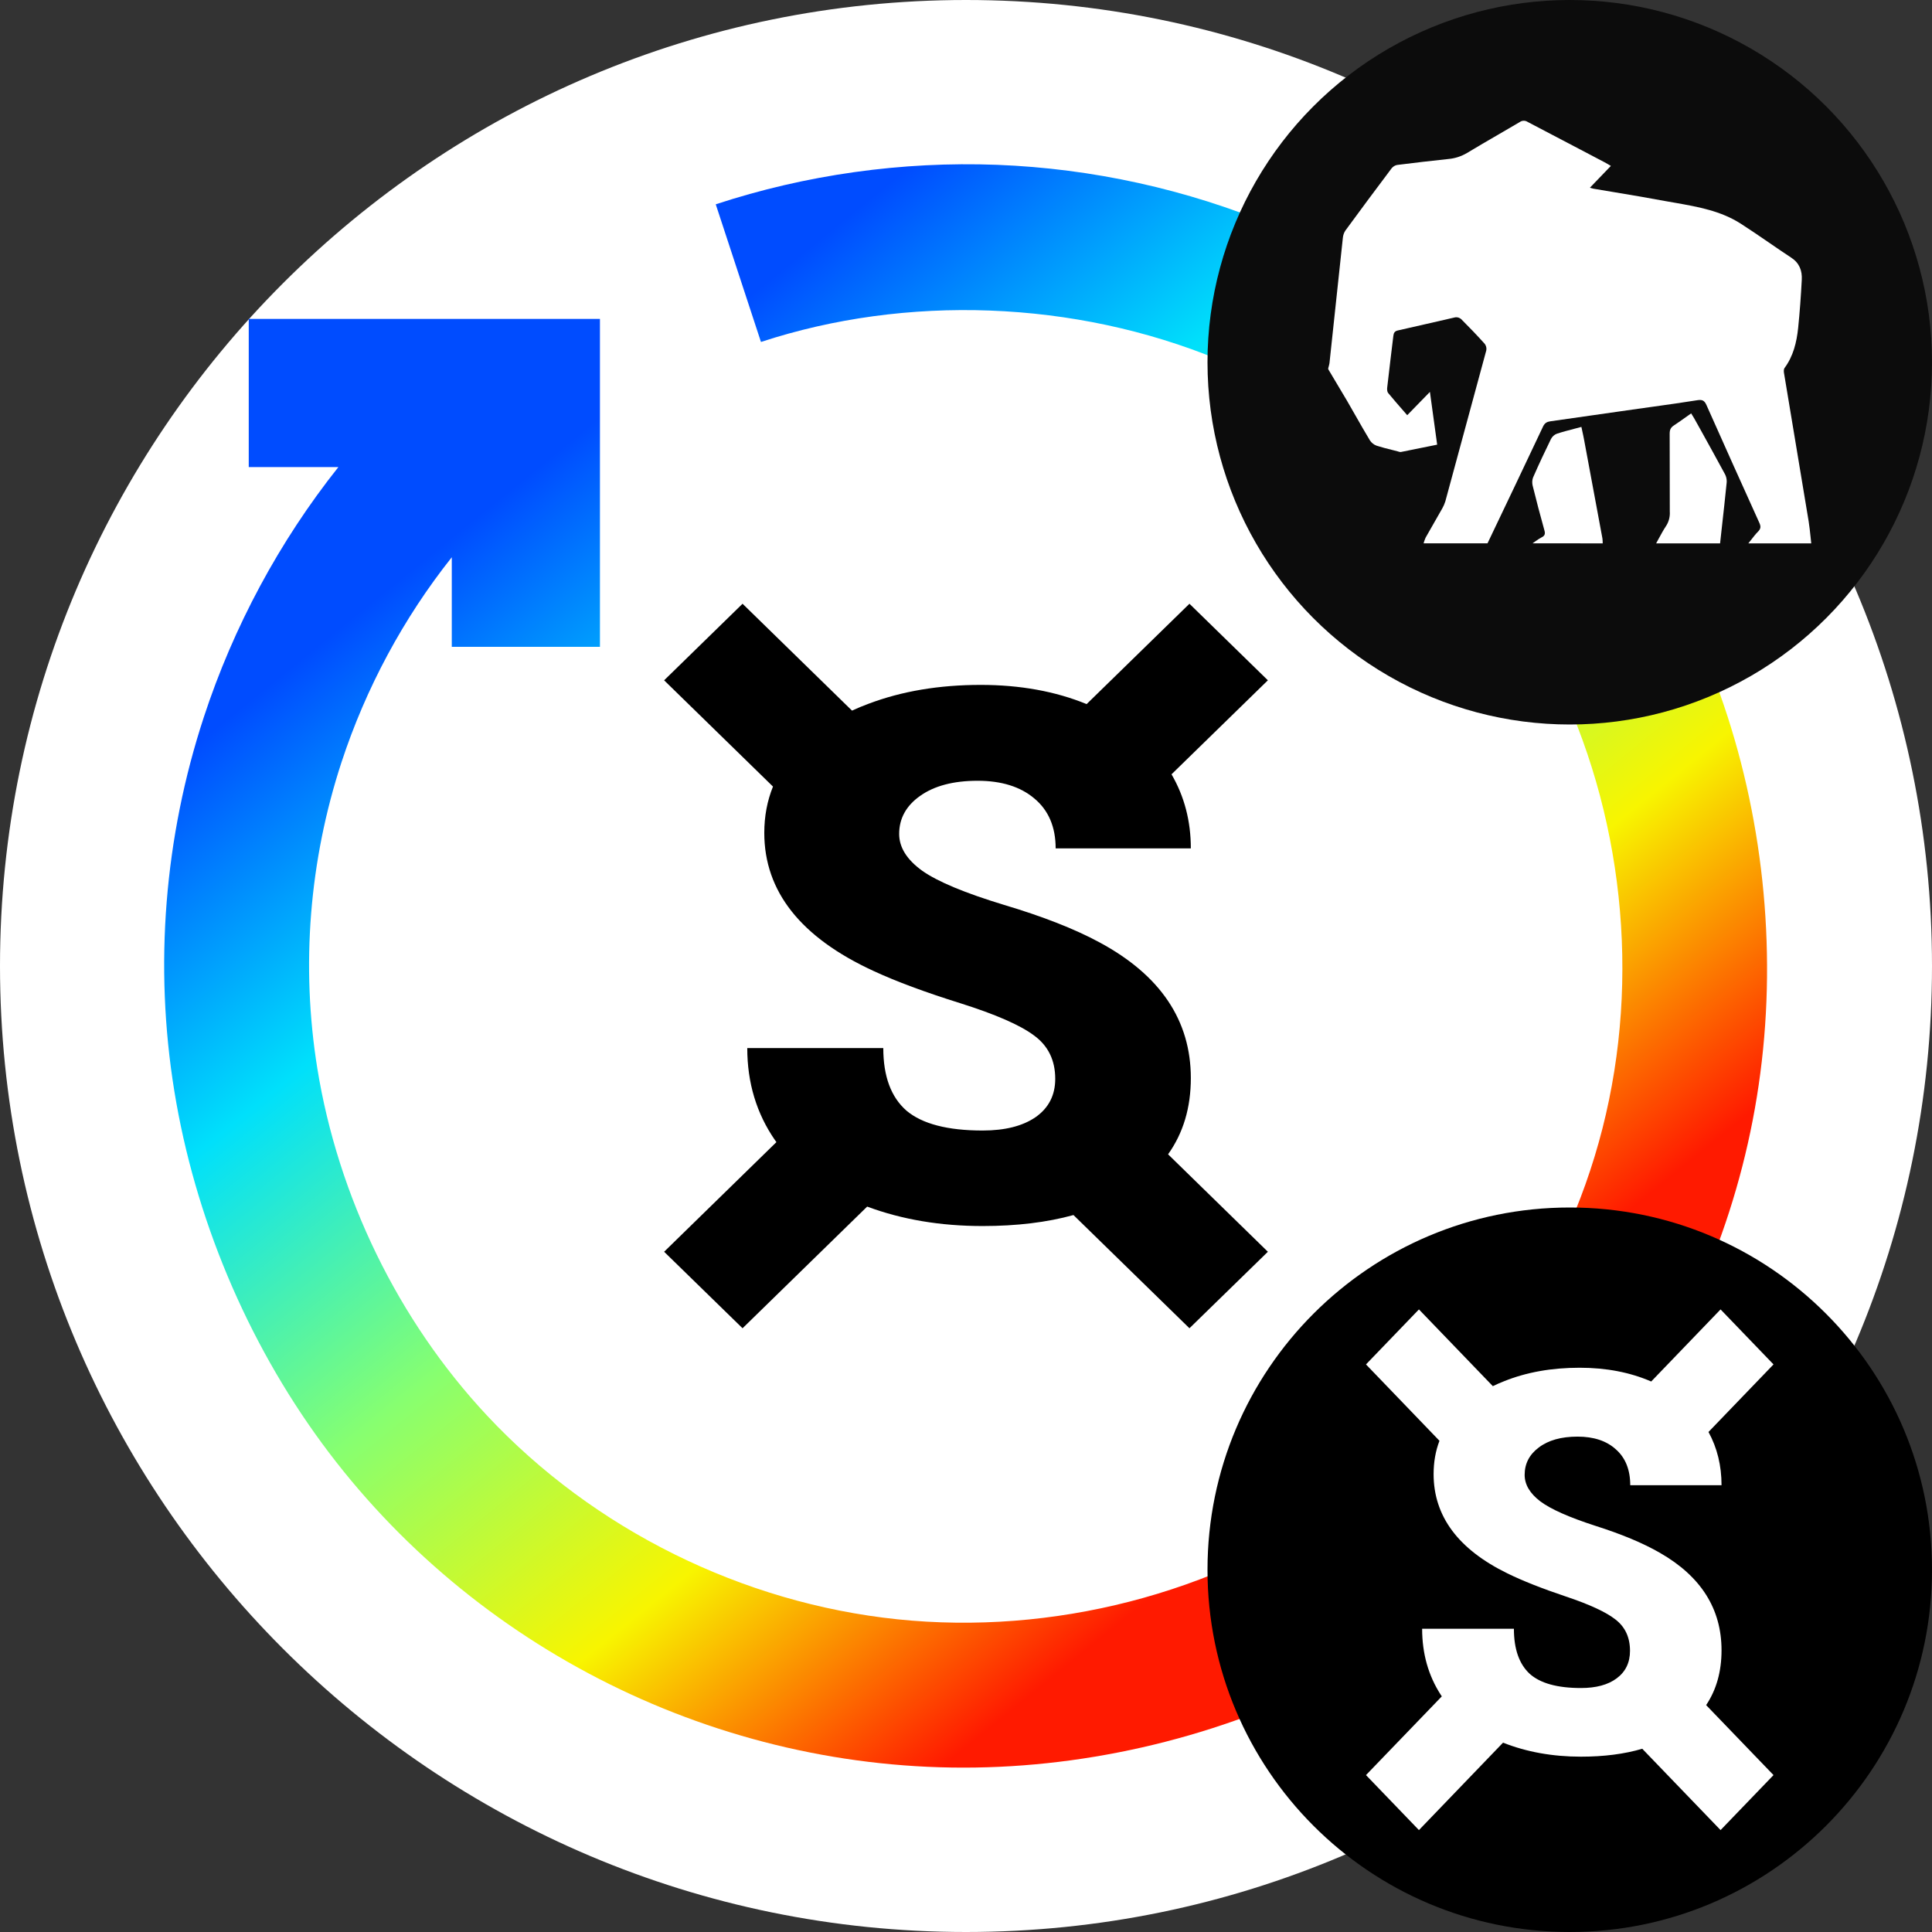 <svg xmlns="http://www.w3.org/2000/svg" width="32" height="32" fill="none" viewBox="0 0 32 32"><rect x="0" y="0" width="32" height="32" fill="#333333" stroke="none"/><path fill="#fff" fill-rule="evenodd" d="M32 16C32 7.172 24.828 0 16 0C7.172 0 0 7.172 0 16C0 24.828 7.172 32 16 32C24.828 32 32 24.828 32 16Z" clip-rule="evenodd"/><path fill="#000" d="M12.299 10L11 11.268L12.803 13.028C12.707 13.265 12.659 13.52 12.659 13.795C12.659 14.765 13.263 15.528 14.47 16.083C14.841 16.255 15.319 16.433 15.904 16.616C16.488 16.8 16.896 16.978 17.126 17.15C17.361 17.321 17.478 17.561 17.478 17.869C17.478 18.14 17.369 18.352 17.152 18.504C16.938 18.651 16.646 18.725 16.275 18.725C15.695 18.725 15.274 18.615 15.014 18.396C14.758 18.172 14.63 17.827 14.63 17.359H12.377C12.377 17.934 12.531 18.444 12.838 18.887C12.845 18.897 12.853 18.907 12.86 18.917L11 20.733L12.299 22L14.363 19.985C14.941 20.2 15.578 20.307 16.275 20.307C16.84 20.307 17.342 20.246 17.78 20.125L19.701 22L21 20.733L19.347 19.119C19.599 18.765 19.724 18.345 19.724 17.857C19.724 16.902 19.221 16.153 18.214 15.61C17.8 15.386 17.271 15.179 16.627 14.987C15.983 14.791 15.533 14.604 15.277 14.424C15.021 14.24 14.893 14.036 14.893 13.813C14.893 13.557 15.008 13.347 15.238 13.184C15.473 13.016 15.791 12.932 16.192 12.932C16.588 12.932 16.902 13.03 17.133 13.226C17.367 13.421 17.485 13.697 17.485 14.052H19.724C19.724 13.6 19.617 13.191 19.404 12.825L21 11.268L19.701 10L17.998 11.662C17.48 11.45 16.895 11.344 16.243 11.344C15.556 11.344 14.937 11.448 14.387 11.656C14.292 11.691 14.2 11.729 14.112 11.77L12.299 10Z"/><path fill="url(#paint0_linear_1942_16370)" fill-rule="evenodd" d="M11.855 3.384C13.345 2.894 14.938 2.67 16.516 2.73C18.094 2.791 19.658 3.136 21.113 3.744C22.568 4.352 23.915 5.223 25.067 6.298C26.592 7.719 27.775 9.498 28.485 11.487C29.195 13.476 29.431 15.677 29.157 17.771C28.884 19.866 28.1 21.855 26.914 23.566C25.728 25.277 24.14 26.709 22.274 27.701C20.409 28.692 18.266 29.244 16.154 29.276C14.042 29.308 11.96 28.821 10.095 27.895C8.231 26.97 6.583 25.607 5.332 23.904C4.082 22.201 3.227 20.159 2.888 18.075C2.549 15.991 2.725 13.865 3.375 11.881C3.866 10.382 4.628 8.964 5.605 7.736H4.12V5.282H9.937V10.714H7.483V9.23C6.683 10.236 6.059 11.397 5.656 12.626C5.124 14.251 4.981 15.995 5.256 17.697C5.599 19.814 6.589 21.865 8.067 23.446C9.834 25.336 12.3 26.554 14.866 26.821C17.432 27.087 20.099 26.403 22.217 24.929C24.335 23.454 25.905 21.191 26.542 18.69C27.179 16.19 26.884 13.453 25.735 11.142C24.586 8.832 22.584 6.949 20.189 5.959C17.794 4.969 15.008 4.874 12.604 5.664L11.855 3.384Z" clip-rule="evenodd"/><path fill="#000" d="M20 26C20 22.686 22.686 20 26 20C29.314 20 32 22.686 32 26C32 29.314 29.314 32 26 32C22.686 32 20 29.314 20 26Z"/><path fill="#fff" d="M23.502 21.688L22.625 22.599L23.842 23.864C23.777 24.034 23.745 24.218 23.745 24.415C23.745 25.113 24.152 25.661 24.967 26.06C25.218 26.183 25.541 26.311 25.935 26.443C26.33 26.575 26.605 26.703 26.76 26.826C26.919 26.95 26.998 27.122 26.998 27.343C26.998 27.538 26.924 27.69 26.777 27.799C26.633 27.906 26.436 27.959 26.186 27.959C25.794 27.959 25.51 27.88 25.335 27.722C25.162 27.561 25.075 27.313 25.075 26.977H23.555C23.555 27.39 23.659 27.756 23.866 28.075C23.871 28.082 23.876 28.09 23.881 28.097L22.625 29.401L23.502 30.312L24.895 28.864C25.285 29.018 25.715 29.096 26.186 29.096C26.567 29.096 26.906 29.052 27.201 28.965L28.498 30.312L29.375 29.401L28.259 28.242C28.429 27.988 28.514 27.685 28.514 27.334C28.514 26.648 28.174 26.11 27.494 25.72C27.215 25.559 26.858 25.41 26.423 25.272C25.988 25.131 25.684 24.996 25.512 24.867C25.339 24.735 25.253 24.589 25.253 24.428C25.253 24.244 25.33 24.093 25.486 23.976C25.644 23.855 25.859 23.795 26.129 23.795C26.397 23.795 26.609 23.865 26.764 24.006C26.923 24.146 27.002 24.345 27.002 24.6H28.514C28.514 24.275 28.442 23.981 28.298 23.718L29.375 22.599L28.498 21.688L27.349 22.882C26.999 22.73 26.604 22.654 26.164 22.654C25.7 22.654 25.283 22.728 24.911 22.878C24.847 22.903 24.785 22.93 24.726 22.959L23.502 21.688Z"/><circle cx="26" cy="6" r="6" fill="#0C0C0C"/><path fill="#fff" d="M22 6.115V6.097C22.008 6.071 22.015 6.044 22.02 6.017L22.242 3.939C22.246 3.896 22.26 3.855 22.283 3.82C22.536 3.474 22.792 3.13 23.05 2.787C23.074 2.758 23.106 2.738 23.142 2.732C23.426 2.696 23.711 2.663 23.995 2.633C24.102 2.623 24.205 2.589 24.298 2.534C24.469 2.431 24.642 2.33 24.815 2.23C24.934 2.161 25.054 2.091 25.173 2.021C25.192 2.007 25.215 2 25.239 2C25.261 2 25.282 2.006 25.3 2.018C25.595 2.173 25.89 2.328 26.185 2.482L26.577 2.688C26.593 2.696 26.609 2.705 26.629 2.717C26.644 2.726 26.66 2.736 26.681 2.748L26.334 3.109C26.343 3.111 26.35 3.114 26.357 3.116C26.37 3.12 26.38 3.123 26.39 3.125C26.511 3.146 26.632 3.166 26.753 3.186C27.029 3.232 27.305 3.278 27.58 3.33C27.639 3.341 27.698 3.351 27.758 3.361C28.129 3.427 28.502 3.493 28.833 3.705C28.989 3.805 29.142 3.91 29.295 4.015C29.419 4.1 29.544 4.186 29.669 4.268C29.802 4.355 29.852 4.482 29.843 4.636C29.829 4.902 29.81 5.168 29.783 5.432C29.758 5.671 29.702 5.901 29.557 6.096C29.544 6.114 29.544 6.149 29.548 6.174C29.684 6.994 29.82 7.815 29.957 8.635C29.97 8.718 29.979 8.802 29.988 8.886C29.992 8.924 29.996 8.962 30 9H28.958C28.975 8.98 28.991 8.959 29.007 8.938C29.042 8.893 29.076 8.848 29.115 8.809C29.163 8.761 29.17 8.724 29.14 8.659C28.846 8.01 28.554 7.36 28.264 6.708C28.23 6.632 28.192 6.617 28.118 6.628C27.875 6.667 27.631 6.701 27.388 6.735C27.302 6.747 27.216 6.759 27.13 6.771L25.679 6.978C25.624 6.986 25.586 7.005 25.558 7.064C25.253 7.709 24.947 8.354 24.638 8.999H23.579C23.588 8.967 23.599 8.936 23.612 8.906C23.661 8.819 23.71 8.734 23.759 8.648C23.802 8.573 23.846 8.497 23.888 8.422C23.909 8.385 23.926 8.346 23.939 8.305C24.166 7.472 24.392 6.639 24.617 5.806C24.619 5.798 24.62 5.789 24.62 5.78C24.62 5.749 24.61 5.719 24.591 5.694C24.465 5.554 24.334 5.418 24.201 5.285C24.178 5.266 24.15 5.255 24.122 5.255C24.115 5.255 24.109 5.256 24.103 5.256C23.945 5.292 23.787 5.328 23.628 5.365C23.47 5.402 23.312 5.438 23.154 5.473C23.099 5.485 23.084 5.514 23.078 5.565C23.063 5.689 23.048 5.813 23.033 5.936C23.014 6.098 22.994 6.261 22.976 6.423C22.973 6.451 22.976 6.49 22.992 6.509C23.077 6.612 23.165 6.713 23.256 6.817L23.308 6.877L23.684 6.491L23.804 7.365L23.696 7.387C23.53 7.421 23.367 7.454 23.205 7.486L23.203 7.487C23.186 7.487 23.169 7.483 23.154 7.477C23.122 7.468 23.089 7.46 23.057 7.452C22.971 7.431 22.885 7.409 22.801 7.382C22.756 7.366 22.717 7.335 22.69 7.294C22.609 7.159 22.531 7.023 22.453 6.886C22.406 6.803 22.358 6.721 22.311 6.638C22.21 6.466 22.108 6.295 22.005 6.124L22 6.115Z"/><path fill="#fff" d="M27.477 8.915C27.514 8.848 27.55 8.78 27.592 8.717C27.635 8.653 27.658 8.577 27.658 8.498L27.657 8.484C27.656 8.261 27.656 8.038 27.656 7.815C27.656 7.605 27.656 7.394 27.655 7.183C27.655 7.12 27.672 7.081 27.723 7.048C27.795 7.001 27.865 6.95 27.939 6.898L28.011 6.847L28.022 6.865C28.037 6.888 28.049 6.908 28.061 6.929L28.16 7.106C28.298 7.356 28.437 7.605 28.572 7.856C28.59 7.891 28.6 7.931 28.6 7.971C28.6 7.979 28.6 7.987 28.599 7.994C28.574 8.245 28.546 8.495 28.518 8.746L28.49 9H27.431C27.447 8.972 27.462 8.943 27.477 8.915Z"/><path fill="#fff" d="M25.428 8.968C25.413 8.979 25.398 8.989 25.384 8.999L26.546 9C26.546 8.972 26.544 8.944 26.541 8.917C26.44 8.373 26.339 7.83 26.238 7.287C26.229 7.237 26.218 7.188 26.207 7.137C26.202 7.115 26.197 7.093 26.193 7.071C26.151 7.082 26.111 7.093 26.072 7.103C25.973 7.129 25.879 7.153 25.786 7.184C25.745 7.199 25.71 7.231 25.689 7.271C25.587 7.48 25.488 7.69 25.395 7.903C25.384 7.929 25.379 7.958 25.379 7.987C25.379 8.005 25.381 8.023 25.385 8.041C25.446 8.289 25.511 8.537 25.58 8.783C25.599 8.847 25.584 8.877 25.529 8.903C25.494 8.921 25.461 8.945 25.428 8.968Z"/><defs><linearGradient id="paint0_linear_1942_16370" x1="2.043" x2="15.222" y1="13.297" y2="29.577" gradientUnits="userSpaceOnUse"><stop stop-color="#004CFF"/><stop offset=".252" stop-color="#00E0FB"/><stop offset=".506" stop-color="#87FF70"/><stop offset=".755" stop-color="#F8F500"/><stop offset="1" stop-color="#FF1A00"/></linearGradient></defs></svg>